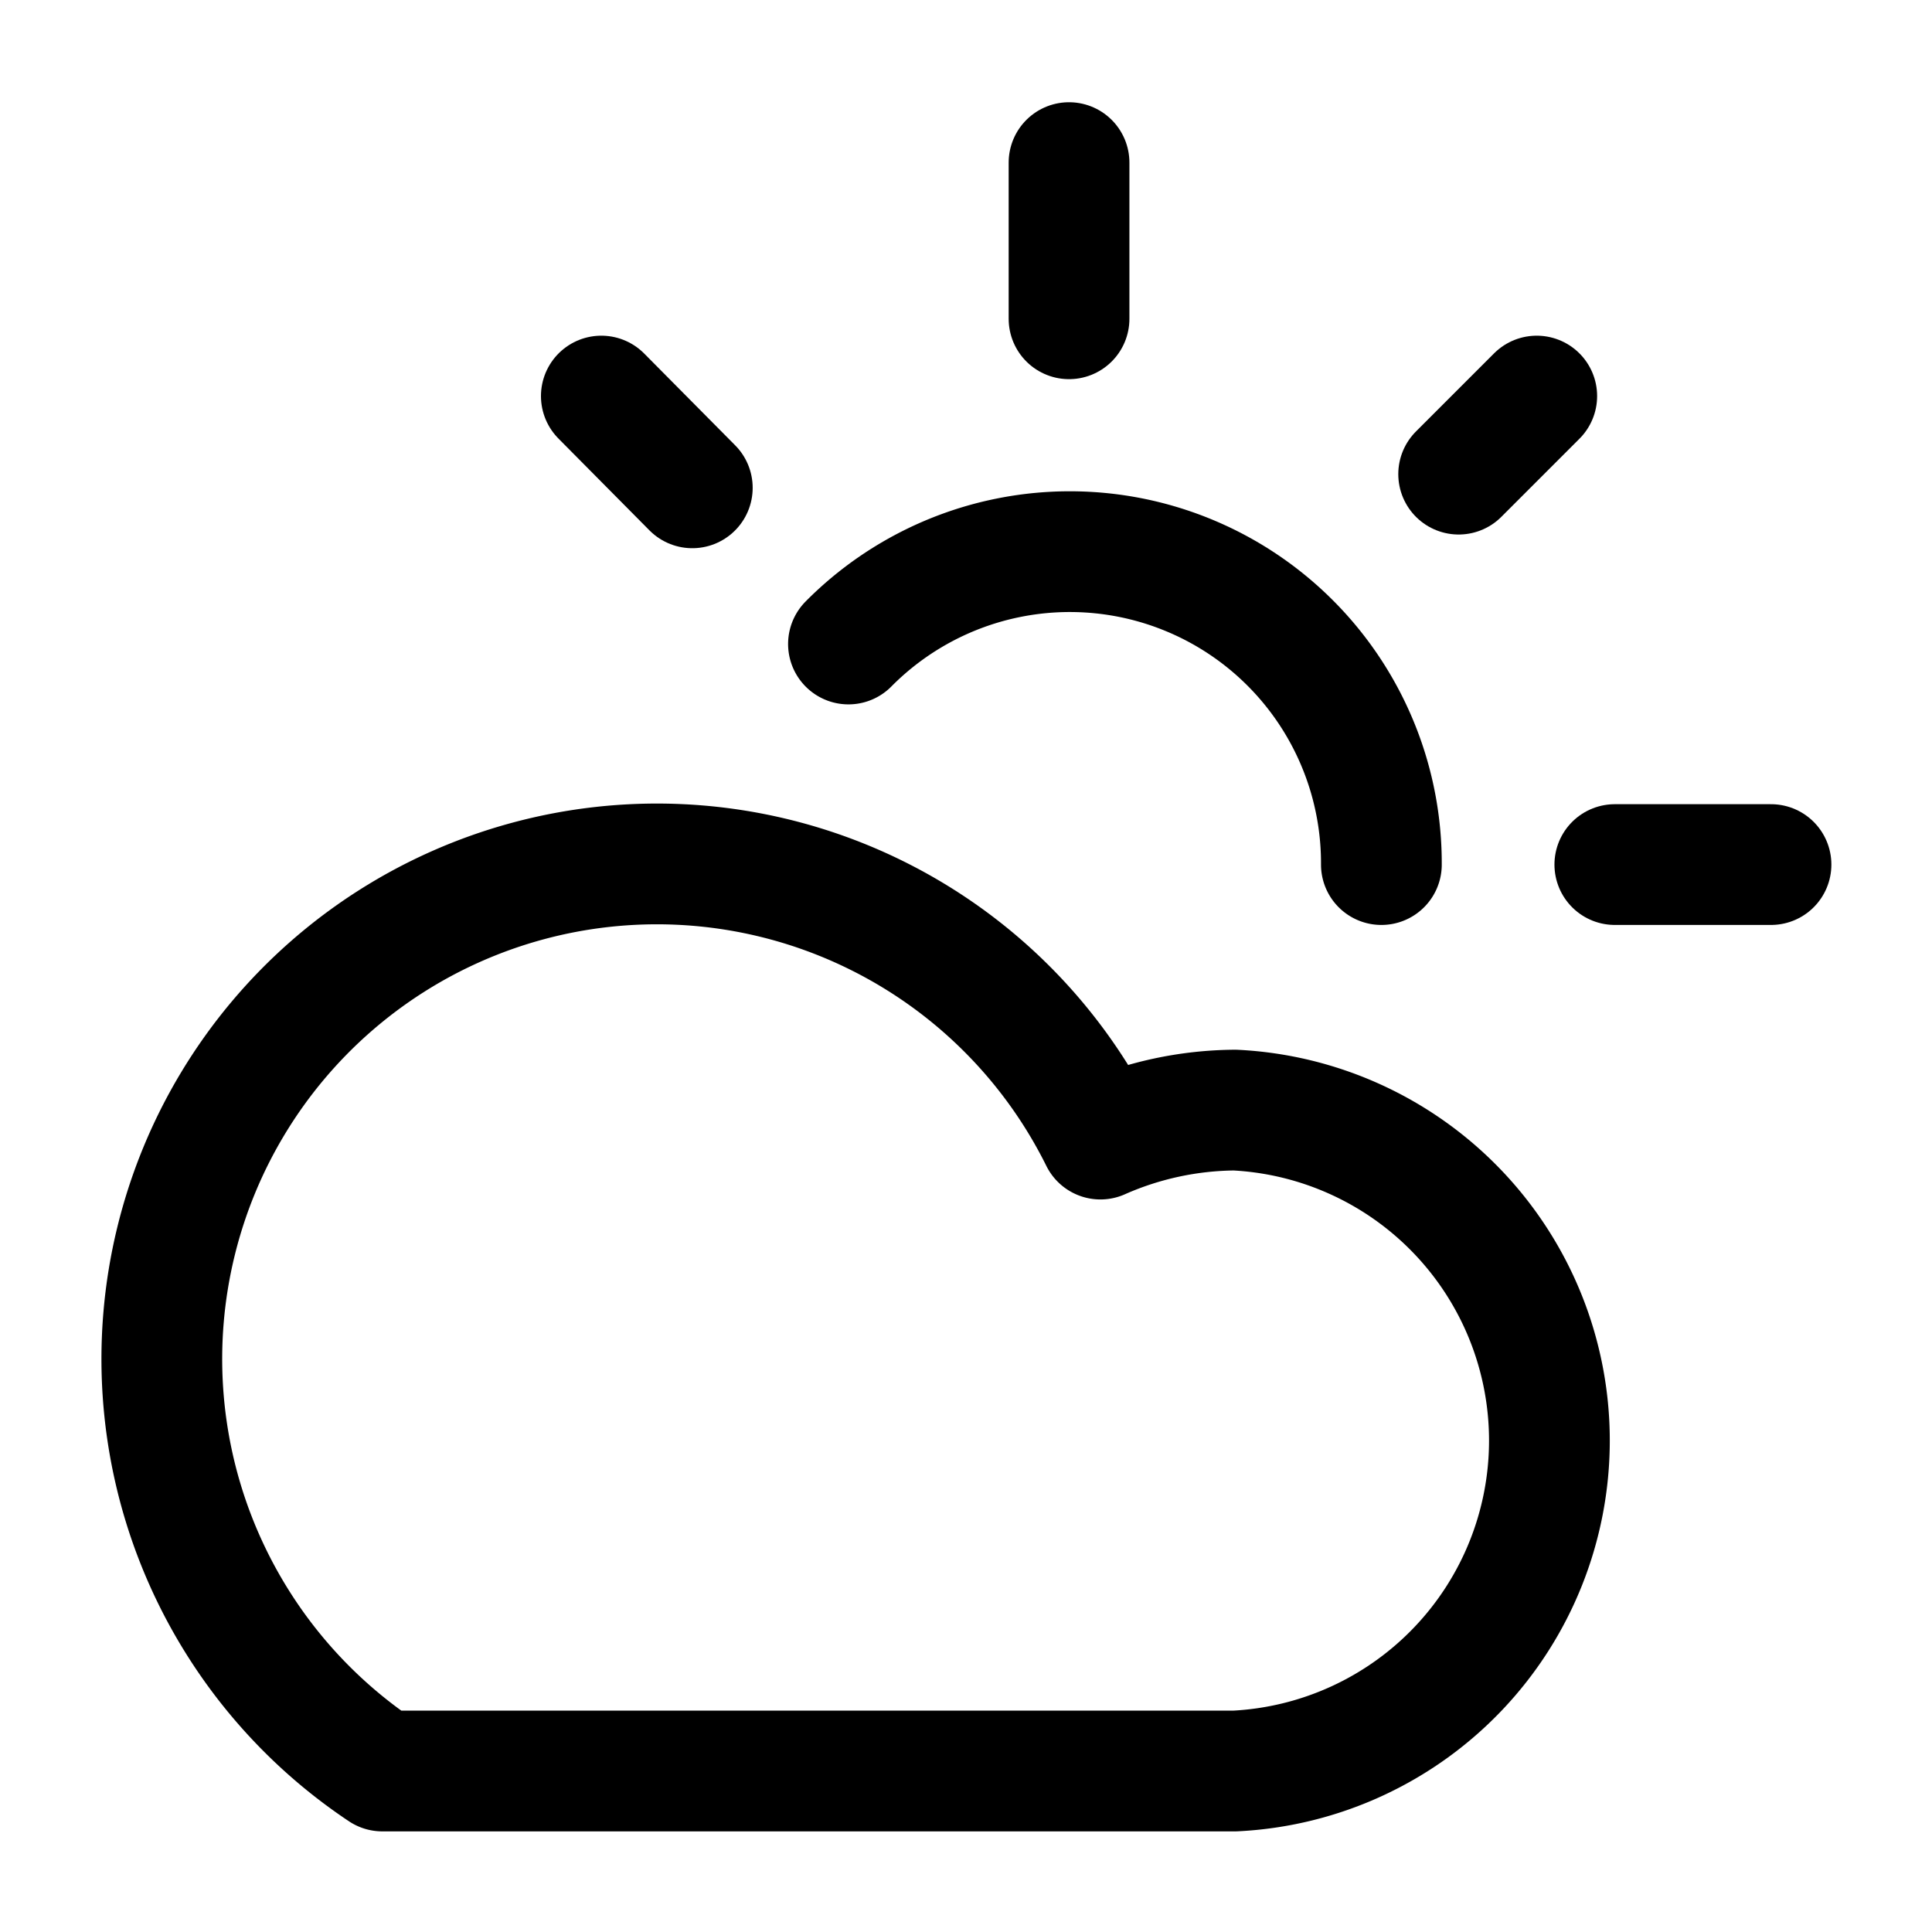 <svg id="Layer_1" data-name="Layer 1" xmlns="http://www.w3.org/2000/svg" viewBox="0 0 24 24"><defs><style>.cls-1{fill:none;stroke:#000;stroke-linecap:round;stroke-linejoin:round;stroke-width:1.5px;}</style></defs><path class="cls-1" d="M4.75,22H15.34a4.11,4.11,0,0,0,0-8.21,4.2,4.2,0,0,0-1.67.36A6.15,6.15,0,1,0,4.75,22Z"/><path class="cls-1" d="M10.54,8a3.87,3.87,0,0,1,6.62,2.74"/><line class="cls-1" x1="13.28" y1="2.02" x2="13.28" y2="3.96"/><line class="cls-1" x1="22" y1="10.74" x2="20.06" y2="10.74"/><line class="cls-1" x1="7.47" y1="4.92" x2="8.6" y2="6.06"/><line class="cls-1" x1="19.09" y1="4.92" x2="18.12" y2="5.89"/></svg>
